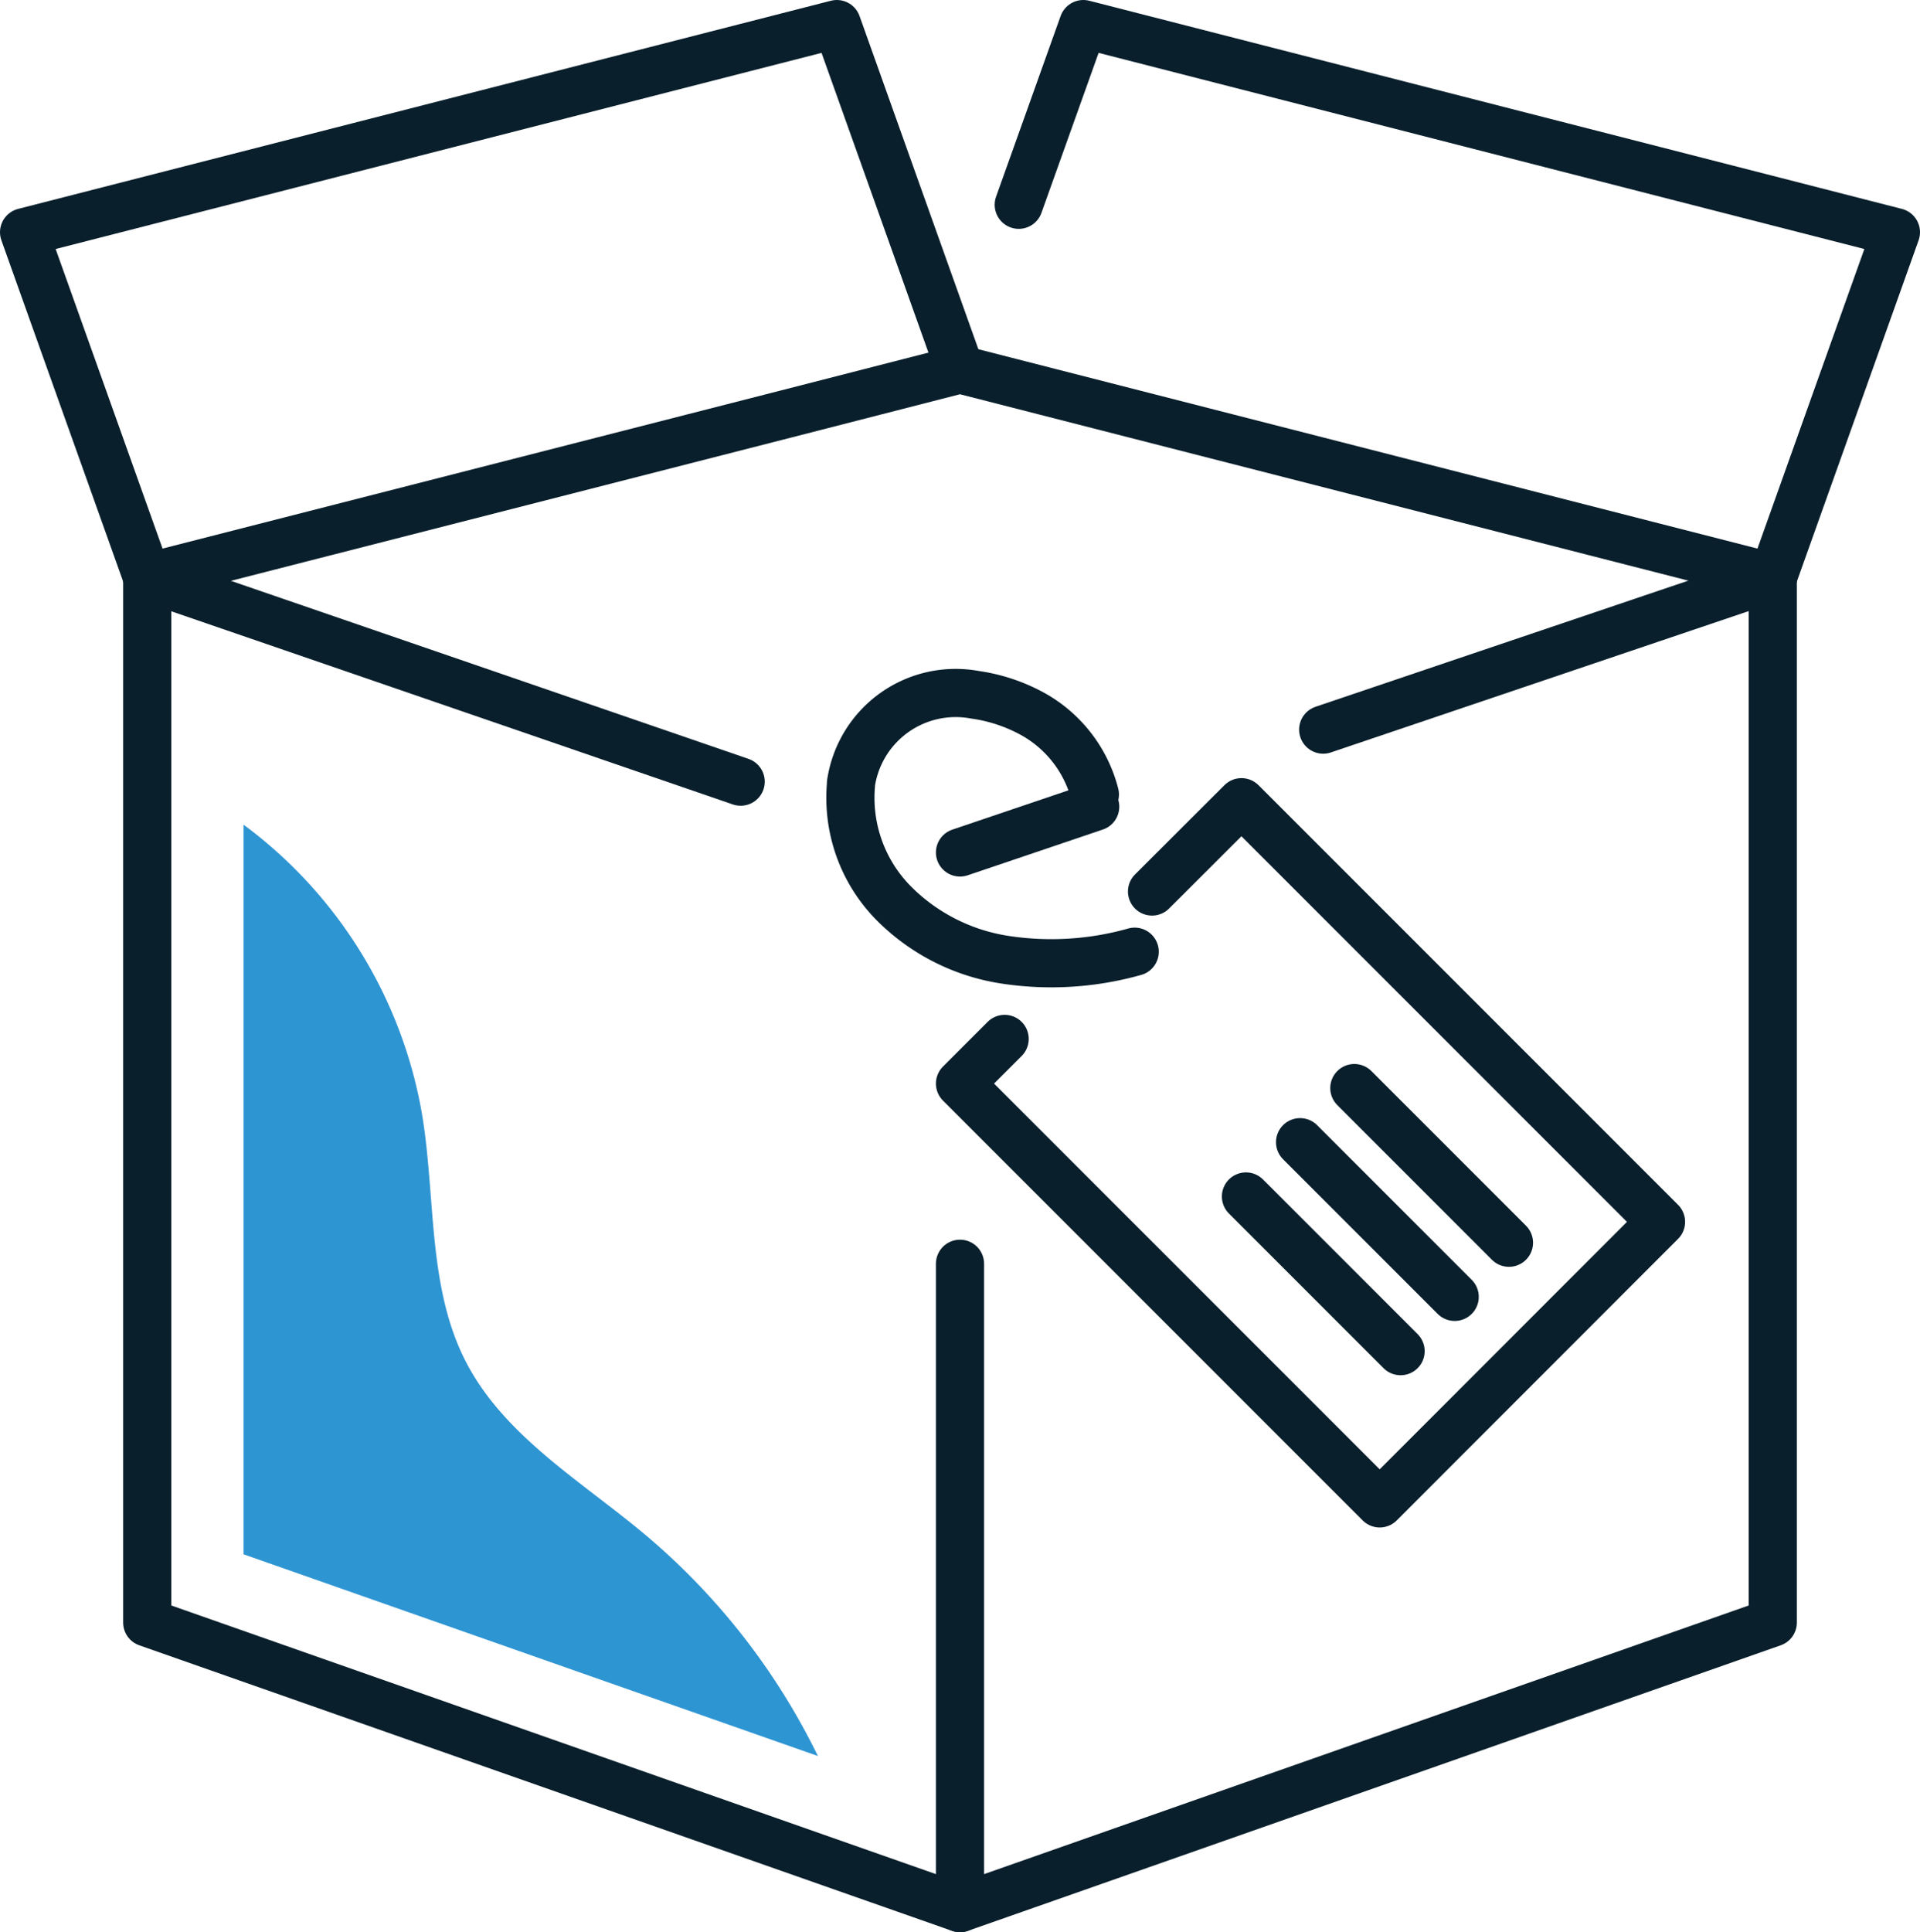 <svg id="Layer_1" data-name="Layer 1" xmlns="http://www.w3.org/2000/svg" viewBox="0 0 119.58 120.31"><defs><style>.cls-1{fill:none;stroke:#091f2c;stroke-linecap:round;stroke-linejoin:round;stroke-width:3px;}.cls-2{fill:#2e95d3;}</style></defs><title>product</title><polyline class="cls-1" points="62.57 64.69 59.79 67.47 85.93 93.61 103.45 76.08 77.32 49.95 71.75 55.51"/><line class="cls-1" x1="84.35" y1="67.75" x2="93.98" y2="77.38"/><line class="cls-1" x1="80.97" y1="71.12" x2="90.6" y2="80.75"/><line class="cls-1" x1="77.6" y1="74.5" x2="87.23" y2="84.13"/><polyline class="cls-1" points="59.79 118.81 9.17 101.03 9.17 35.95"/><line class="cls-1" x1="9.17" y1="35.96" x2="46.13" y2="48.67"/><polyline class="cls-1" points="59.79 78.69 59.79 118.81 110.41 101.03 110.41 35.95"/><line class="cls-1" x1="68.21" y1="50.23" x2="59.79" y2="53.08"/><line class="cls-1" x1="110.41" y1="35.96" x2="82.41" y2="45.43"/><polyline class="cls-1" points="9.17 35.95 48.91 25.79 59.79 23 110.41 35.95"/><polyline class="cls-1" points="9.17 35.95 1.5 14.46 52.12 1.5 59.79 23"/><polyline class="cls-1" points="110.41 35.95 118.08 14.46 67.47 1.5 63.45 12.75"/><path class="cls-1" d="M70.67,59.26a19.13,19.13,0,0,1-8,.51,12.41,12.41,0,0,1-7.05-3.57A9.34,9.34,0,0,1,53,48.86v-.08a6.59,6.59,0,0,1,7.72-5.52,10.5,10.5,0,0,1,3.4,1.09,8,8,0,0,1,4.07,5.12"/><path class="cls-2" d="M50.94,109.34A42.15,42.15,0,0,0,40.22,95.59c-4-3.36-8.83-6.17-11.22-10.83s-1.85-10.24-2.72-15.41a28.43,28.43,0,0,0-11.11-18V96.78Z"/></svg>